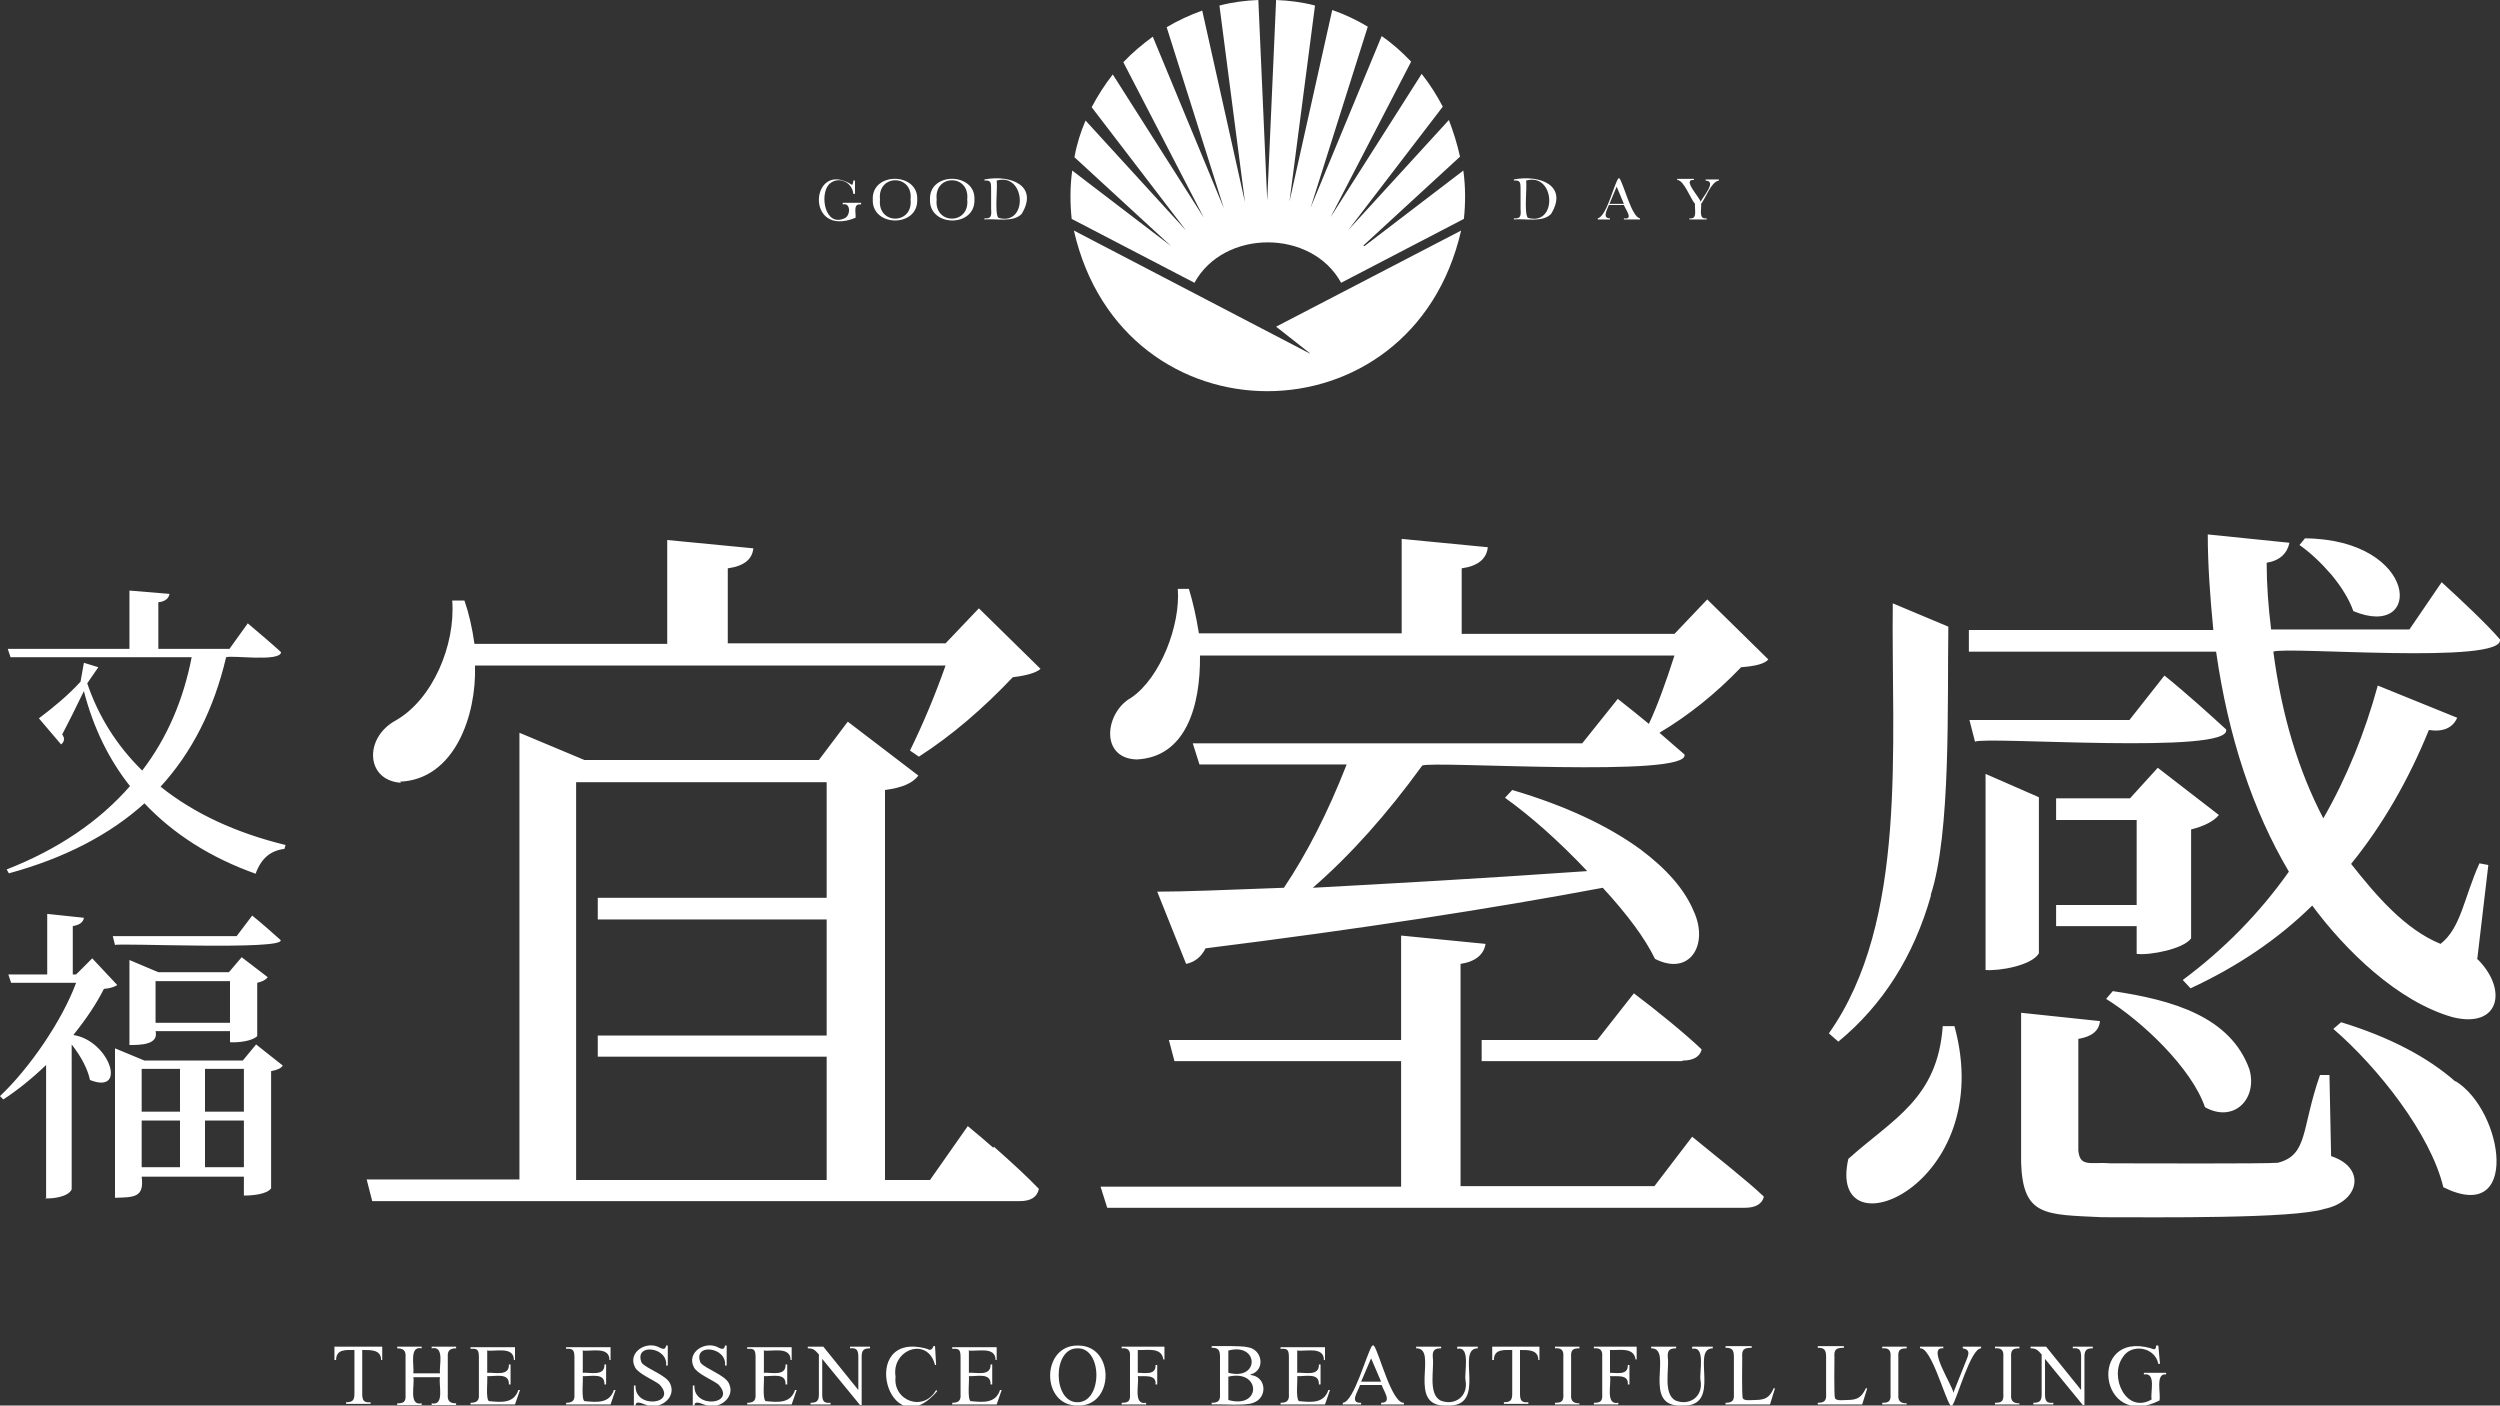 <?xml version="1.0" encoding="UTF-8"?><svg id="_圖層_1" data-name="圖層_1" xmlns="http://www.w3.org/2000/svg" version="1.1" viewBox="0 0 450 253"><rect x="0" y="0" width="450" height="253" fill="#333333" stroke="none"/><!--Generator: Adobe Illustrator 29.3.1, SVG Export Plug-In . SVG Version: 2.1.0 Build 151)--><defs><style>.st0 {
        fill: #fff;
        fill-rule: evenodd;
      }</style></defs><path class="st0" d="M235.7,63.6l-42.4-22.1c8.8,38.6,60.9,38.5,69.7,0l-33.3,17.3,6.1,4.8h0ZM245.4,44.2l17.4-16c-.5-2.3-1.2-4.5-2-6.6l-18.1,19.8,17-22.2c-1.1-2.1-2.3-4-3.8-5.9l-16.4,25.8,14.5-28c-1.6-1.7-3.4-3.3-5.3-4.6l-12.8,30.9,10.3-32.6c-2-1.2-4.1-2.2-6.4-3l-7.7,34.5L236.7,1c-2.2-.6-4.6-.9-7-1l-1.6,36.1L226.5,0c-2.4.1-4.7.4-7,1l4.6,35.4-7.7-34.5c-2.2.8-4.4,1.8-6.4,3l10.3,32.6-12.8-30.9c-1.9,1.4-3.7,2.9-5.3,4.6l14.5,28-16.4-25.8c-1.4,1.8-2.7,3.8-3.8,5.9l17,22.2-18.1-19.8c-.9,2.1-1.6,4.3-2,6.6l17.4,16-17.8-13.6c-.4,2.8-.4,5.9-.1,8.7l22.1,11.5c5.3-9.7,21.1-9.7,26.4,0l22.1-11.5c.3-2.8.3-5.8-.1-8.7l-17.8,13.6h0ZM151.8,36.5h3.2v.3c-1.5-.2-.9,1.4-1,2.4-9.3,3.8-8.1-10.8-.6-5.9.1-.2.2-.5.2-.8h.3v2.4h-.3c-.2-2.2-2.8-3.3-4.4-1.7-1.7,1.9-.7,7.7,2.8,6.1,1.1-.4,1.2-2.9-.3-2.5v-.3h0ZM157.1,35.9c-.2-5,8.2-4.9,8,0,.2,5.1-8.2,5-8,0ZM158.4,35.9c-.5,4.6,6,4.6,5.5,0,.5-4.6-6-4.6-5.5,0ZM167.4,35.9c-.2-5,8.2-4.9,8,0,.2,5.1-8.2,5-8,0ZM168.6,35.9c-.5,4.6,6,4.6,5.5,0,.5-4.6-6-4.6-5.5,0ZM177.2,32.3c4.7-.9,9.8,1.1,6.7,6.2-1.5,1.6-4.7.8-6.7,1v-.2c1.2.1,1.3-.4,1.2-1.7,0,0,0-3.5,0-3.5,0-1.2,0-1.7-1.2-1.6v-.2h0ZM179.4,32.5c.2,1.2-.4,5.9.3,6.7,5.4,1.6,5-8.2-.3-6.7h0ZM272.5,32.3c4.7-.9,9.8,1.1,6.7,6.2-1.5,1.6-4.7.8-6.7,1v-.2c1.2.1,1.3-.4,1.2-1.7,0,0,0-3.5,0-3.5,0-1.2,0-1.7-1.2-1.6v-.2h0ZM274.7,32.5c.2,1.2-.4,5.8.3,6.7,5.4,1.6,5-8.2-.3-6.7h0ZM292.4,36.9h-2.8c-.4,1-1.2,2.4.2,2.4v.2h-2.2v-.2c1.6-.4,2.8-5.8,3.7-7.2h.2c.8,1.1,2.2,7,3.7,7.2v.2h-2.9v-.2c1.8.3.3-1.6,0-2.4h0ZM292.3,36.7l-1.3-3.1-1.3,3.1h2.6,0ZM306.1,36.4c.2-.8,3.1-3.8.9-3.9v-.2h2.4v.2c-1.4.2-2.4,3.2-3.2,4.2.1,1.1-.5,2.8,1,2.6v.2h-3.1v-.2c1.5.2.9-1.5,1-2.6-.8-.9-2-4.3-3.2-4.3v-.2h3v.2c-2.2-.2,1.1,3.2,1.2,3.9ZM46.1,157.3c-8.2-2.9-14.9-7.2-20.1-12.7-6.3,5.7-14.5,9.9-24.4,12.6l-.4-.7c9.2-3.6,16.6-8.6,22.2-15-3.8-4.8-6.6-10.5-8.3-17.1-1.6,3.3-2.9,5.9-3.9,7.8.5.7.4,1.3-.2,1.8l-4-4.7c2.8-2.1,5.3-4.2,7.5-6.6l.6-3.4,2.6.8-2,2.9c2,5.9,5.3,11.2,9.9,15.7,4.5-5.9,7.4-12.7,8.9-20.4H1.9l-.5-1.5h21.9v-10.5l7.2.6c-.1.8-.8,1.4-2,1.5v8.4h12.8l3.3-4.6c1.9,1.6,4.6,3.9,6,5.2-.2,1.8-8.8.5-9.9.9-2.2,9.4-6.2,17.2-11.8,23.3,6,4.8,13.5,8.3,22.5,10.5l-.2.7c-2.5.3-4.2,1.7-5.2,4.5h0ZM8.3,215.6v-23.9c-2.5,2.4-5.1,4.5-7.7,6.2l-.6-.6c5.3-5,11.2-13.6,13.7-20.4H2l-.5-1.5h7v-10.9l6.6.7c-.1.8-.8,1.3-2,1.5v8.7h.6l2.9-2.9,4.5,4.8c-.4.3-1.2.6-2.4.7-1.3,2.6-3.1,5.3-5.5,8.3,6.5,1,9.8,10.8,3,8.1-.4-1.9-1.5-4.1-3.3-6.4v26.1c-.6,1.3-3.3,1.7-4.8,1.6h0ZM20.7,170.1l-.4-1.6h22.3l2.8-3.7c1.6,1.3,3.9,3.3,5.1,4.4,1,1.9-29.4.5-29.8.9ZM20.7,215.5v-26.8l5.3,2.2h17.7l2.4-2.9,4.8,3.8c-.3.5-1,.8-2.1,1v21.1c-.8,1.1-3.4,1.3-4.9,1.3v-3.4h-18.4c.5,3.8-1.4,3.7-4.8,3.8h0ZM23.3,188.1v-15.3l5.2,2.2h12.7l2.3-2.7,4.7,3.6c-.4.5-1,.8-1.9,1v9.6c-.9.9-3.4,1.2-4.9,1.1v-2h-13.4c.6,2.5-2.8,2.5-4.7,2.5h0ZM25.5,200.1h6.9v-7.7h-6.9v7.7ZM25.5,210.1h6.9v-8.4h-6.9v8.4ZM28,184.1h13.4v-7.5h-13.4v7.5ZM36.9,200.1h7v-7.7h-7v7.7ZM36.9,210.1h7v-8.4h-7v8.4ZM72,140.7c9.8-.4,13.8-11.9,13.5-20.9h84.7c-1.8,5.1-3.9,10.2-6.4,15.3l1.6,1.1c5.9-3.8,11.5-8.6,16.9-14.3,2.5-.3,4.2-.8,5-1.5l-11.1-10.9-6,6.3h-39.2v-13.5c2.9-.4,4.4-1.6,4.6-3.6l-15.5-1.5v18.7h-34.7c-.4-2.9-1-5.5-1.8-7.8h-2.2c.6,8-3.5,17.8-10.2,21.6-5.7,3.1-5.4,10.8,1,11.2h0ZM178.8,206.6c-1.5-1.3-3-2.6-4.6-3.9l-6.8,9.7h-8.1v-70.2c3-.4,5-1.2,6-2.6l-12.7-9.7-5.2,6.9h-42.2l-11.7-4.9v80.4h-27.5l1,3.9h116.6c1.9,0,3.1-.7,3.4-2.2-1.9-2-4.6-4.5-8.1-7.6h0ZM148.8,161.6h-41.2v3.9h41.2v20.9h-41.2v3.8h41.2v22.2h-45.1v-71.6h45.1v20.8ZM204.6,136.7c8.8-.4,11.5-9.5,11.4-18.7h85.4c-1.6,5-3.1,9.1-4.6,12.3-1.8-1.5-3.7-3-5.6-4.5l-6.4,8h-70.1l1.2,3.8h26.5c-3.4,8.7-7.2,16.1-11.3,22.2-10.5.4-18.1.7-22.8.7l5.2,13c1.5-.3,2.7-1.2,3.5-2.8,28-3.5,51.8-7.2,71.5-10.9,4.5,4.9,7.6,9.1,9.4,12.8,6.3,3.2,9.7-2.6,7-8.5-1.6-3.9-4.8-7.6-9.6-11.2-5.9-4.3-13.6-7.9-23.1-10.7l-1.3,1.4c4.6,3.3,9.6,7.7,14.8,13.2-20,1.4-36.5,2.3-49.4,3,6.8-5.9,13.4-13.3,19.7-22,1.8-.9,48.4,2.3,47.2-2-.9-.8-2.4-2.1-4.5-3.9,5.2-3.1,10.1-7,14.7-11.8,2.6-.2,4.2-.6,4.9-1.4l-11-10.8-5.9,6.2h-38.3v-11.8c2.9-.4,4.5-1.7,4.7-3.8l-15.5-1.5v17h-36.5c-.5-3.1-1.1-5.7-1.8-8h-2c.5,6.5-3.1,16-8.4,19.6-4.7,2.6-5.7,10.9,1,11.1h0ZM304.6,204.6l-6.8,8.9h-34.9v-40c2.7-.4,4.2-1.7,4.5-3.6l-15.2-1.5v18.8h-41.8l1,3.8h40.8v22.6h-54.1l1.2,3.8h114.8c1.9,0,3.1-.7,3.4-2-2.9-2.8-8.8-7.4-12.8-10.7h0ZM302.9,190.9c1.9,0,3.1-.7,3.4-2-2.8-2.7-8.2-7.1-12.2-10.1l-6.6,8.4h-20.8v3.8h36.1ZM400.7,131.3c-2.7-2.5-7.6-6.9-11.1-9.7l-6.3,8h-28.8l1,3.9c1.9-1,46.4,2.4,45.2-2.2h0ZM349.7,184.6c-.9,13.2-9,16.8-17,24-4,17.5,27,4.9,19.1-23.9h-2.1c0-.1,0-.1,0-.1ZM394.4,168.9v-19.6c2.4-.6,4.1-1.5,5-2.6l-11-8.5-5,5.5h-13.3v3.9h14.5v15.3h-14.5v3.8h14.5v5c2.4.3,8.5-.9,9.8-2.8h0ZM419.7,103.5c1.9,2.3,3.2,4.5,3.9,6.5,12.7,5.3,11.8-12.9-8.7-13.1l-1,1.2c2,1.4,3.9,3.2,5.8,5.4h0ZM347.5,161.2c3.7-11.2,3-34.7,3.2-48.4l-10-4.2c-.3,25.4,2.8,57.2-11.5,77.4l1.7,1.5c8-6.6,13.6-15.4,16.7-26.4h0ZM379.1,179.8c6.6,4.1,15.4,12.5,17.8,19.5,5.2,2.9,9.5-1.5,8-6.8-3.4-9.5-13.8-12.5-24.6-14.1l-1.2,1.4h0ZM445.9,172.7l2-17-1.6-.3c-2.8,6.2-3.3,11.6-7,14.5-6.4-2.6-11.6-8.7-16.1-14.4,5.6-6.9,10.3-15,14-24.1,2.6.4,4.3-.4,5.1-2.2l-14.3-5.8c-2.3,8.4-5.5,16.4-9.8,23.9-4.5-8.6-7.5-18.6-9-30,2.1-1,41.6,2.4,40.8-2.2-2.3-2.7-7.1-7.2-10.5-10.3l-5.8,8.5h-24.9c-.5-4.1-.8-8.1-.8-12,2.4-.4,3.7-1.7,4.1-3.6l-14.7-1.5c0,5.3.4,11,1,17.2h-44v3.9h44.5c2.2,15.4,6.6,28.6,13.1,39.6-5.3,7.5-11.7,14-19.1,19.5l1.4,1.5c8.4-3.9,15.7-8.8,21.9-14.9,6,8.1,15.4,17.3,25.3,20.1,8.5,2.1,10-5.1,4.3-10.6ZM442,194.7c-5-4.4-11.8-8-20.6-10.7l-1.4,1.2c8,6.9,17.5,18.9,19.8,28.5,13.9,6.9,10.9-13.7,2.2-19.1h0ZM419.6,208.1l-.3-14.6h-1.7c-3.4,9.7-2.1,14.4-7.6,15.8-2.6.2-24.2.1-30,.1-3.7-.3-5.6.8-5.9-2.3,0,0,0-20.1,0-20.1,2.4-.4,3.7-1.4,3.9-3.2l-14.2-1.5v26.9c.3,9.8,4.3,9.4,14.6,9.9,10,0,34.4.3,40-1.5,6.3-1.3,7.6-7.4,1.2-9.5h0ZM367,171.6v-28.1s-9.6-4.2-9.6-4.2v35.3c2.5.2,8.3-.8,9.6-3h0ZM68.8,242.4v2.4c.1,0-.2,0-.2,0,0-1.9-1.9-1.8-3.4-1.8v7.9c0,1.3.4,1.6,1.5,1.5v.3h-4.4v-.3c1.1,0,1.5-.3,1.5-1.5,0,0,0-7.9,0-7.9-1.5,0-3.3-.2-3.3,1.8h-.3v-2.4h8.6,0ZM74.4,247.2h4.8c-.2-1.3.9-5-1.5-4.5v-.3h4.4v.3c-1,0-1.6.3-1.5,1.6,0,0,0,6.7,0,6.7-.1,1.2.4,1.6,1.5,1.6v.3h-4.4v-.3c2.4.5,1.2-3.4,1.5-4.7h-4.8c.3,1.3-.9,5.2,1.5,4.7v.3h-4.4v-.3c1.1,0,1.6-.2,1.5-1.6,0,0,0-6.7,0-6.7.1-1.2-.4-1.6-1.5-1.6v-.3h4.4v.3c-2.3-.5-1.3,3.2-1.5,4.5h0ZM87.7,243v4.1c1.3-.1,4,.7,3.9-1.5h.3v3.6h-.3c.1-2.2-2.5-1.4-3.9-1.5.1.7-.3,4.1.3,4.5,2.1.2,4.5.5,5.3-2h.3l-.9,2.6h-8v-.3c1,0,1.6-.3,1.5-1.5,0,0,0-6.7,0-6.7,0-1.4-.3-1.6-1.5-1.5v-.3h8v2.3c.1,0-.2,0-.2,0,0-2.5-3.3-1.5-4.9-1.7h0ZM104.9,243v4.1c1.3-.1,4,.7,3.9-1.5h.3v3.6h-.3c.1-2.2-2.5-1.4-3.9-1.5.1.7-.3,4.1.3,4.5,2.1.2,4.5.5,5.3-2h.3l-.9,2.6h-8v-.3c1,0,1.6-.3,1.5-1.5,0,0,0-6.7,0-6.7,0-1.4-.4-1.6-1.5-1.5v-.3h8v2.3c.1,0-.2,0-.2,0,0-2.5-3.3-1.5-4.9-1.7h0ZM120.2,242.2v3.6h-.3c.4-3.4-5.9-4.1-4.4-.5.9,1.1,4.4,2.2,5.1,3.7,1.2,2.4-1.5,4.6-3.8,4-.6,0-2.4-1.2-2.4,0h-.3v-3.6h.3c-.2,4.3,7.7,3.4,4.3-.2-1-.8-3.8-1.9-4.4-3.1-1.4-2.7,2.1-4.9,4.5-3.5.6.3,1,.3,1.1-.4h.3ZM130.8,242.2v3.6h-.3c.4-3.4-5.9-4.1-4.4-.5.9,1.1,4.4,2.2,5.1,3.7,1.2,2.4-1.5,4.6-3.8,4-.6,0-2.4-1.2-2.4,0h-.3v-3.6h.3c-.2,4.3,7.7,3.4,4.3-.2-1-.8-3.8-1.9-4.4-3.1-1.4-2.7,2.1-4.9,4.5-3.5.6.3,1,.3,1.1-.4h.3ZM137.5,243v4.1c1.3-.1,4,.7,3.9-1.5h.3v3.6h-.3c.1-2.2-2.5-1.4-3.9-1.5.1.7-.3,4,.3,4.5,2.1.2,4.5.5,5.3-2h.3l-.9,2.6h-8v-.3c1,0,1.6-.3,1.5-1.5,0,0,0-6.7,0-6.7,0-1.4-.3-1.6-1.5-1.5v-.3h8v2.3c.1,0-.2,0-.2,0,0-2.5-3.3-1.5-4.9-1.7h0ZM145.4,242.4h2.8l6.3,7.8v-6c0-1.3-.4-1.6-1.5-1.5v-.3h3.6v.3c-1.1,0-1.5.3-1.5,1.5,0,0,0,8.7,0,8.7h-.3l-6.8-8.3v6.4c0,1.3.4,1.6,1.5,1.5v.3h-3.6v-.3c1.1,0,1.5-.3,1.5-1.5,0,0,0-7.2,0-7.2-.7-.8-1-1.1-2-1.1v-.3h0ZM168.3,242.2l.2,3.5h-.2c-1.3-5.2-7.9-2.8-7.1,2.1-.5,4.4,5.1,6.4,7.3,2.4l.2.2c-8.8,10.4-14.5-11.2-1.8-7.6.6.4,1,0,1.1-.5h.3ZM174.4,243v4.1c1.3-.1,4,.7,3.9-1.5h.3v3.6h-.3c.1-2.2-2.5-1.4-3.9-1.5.1.7-.3,4.1.3,4.5,2.1.2,4.5.5,5.3-2h.3l-.9,2.6h-8v-.3c1,0,1.6-.3,1.5-1.5,0,0,0-6.7,0-6.7,0-1.4-.3-1.6-1.5-1.5v-.3h8v2.3c.1,0-.2,0-.2,0,0-2.5-3.3-1.5-4.9-1.7h0ZM194.1,242.2c6.6,0,6.5,11-.1,10.8-6.7.1-6.6-11,.1-10.8h0ZM193.9,242.7c-4.5,0-4.4,9.7,0,9.7,4.6.1,4.6-9.9,0-9.7h0ZM204.8,243v4.1c1.2,0,3.3.5,3.2-1.4h.3v3.5h-.3c.2-1.9-2.1-1.4-3.2-1.5.3,1.3-.9,5.3,1.5,4.8v.3h-4.4v-.3c1.1,0,1.6-.2,1.5-1.6,0,0,0-6.7,0-6.7.1-1.2-.4-1.6-1.5-1.5v-.3h7.7v2.3c0,0-.2,0-.2,0-.3-2.3-3-1.6-4.6-1.7ZM225.1,247.5c2.9.3,3.1,4.1.5,5-1.3.6-5.9.2-7.5.3v-.3c1.1,0,1.6-.3,1.5-1.6,0,0,0-6.7,0-6.7,0-1.3-.4-1.6-1.5-1.6v-.3c1.3,0,5.3-.1,6.5.2,2.7.4,3.2,4.2.5,4.9h0ZM221.1,247.1c5.7,1.5,5.5-5.5,0-4v4ZM221.1,252c6,1.7,5.9-5.6,0-4.2v4.2h0ZM233.5,243v4.1c1.3-.1,4,.7,3.9-1.5h.3v3.6h-.3c.1-2.2-2.5-1.4-3.9-1.5.1.7-.3,4,.3,4.5,2.1.2,4.5.5,5.3-2h.3l-.9,2.6h-8v-.3c1,0,1.6-.3,1.5-1.5,0,0,0-6.7,0-6.7,0-1.4-.3-1.6-1.5-1.5v-.3h8v2.3c.1,0-.2,0-.2,0,0-2.5-3.3-1.5-4.9-1.7h0ZM248.8,249.3h-4c-.3,1.1-2,3.3.2,3.2v.3h-3.3v-.3c2-.1,4.3-8.9,5.3-10.3h.3c1,1.4,3.2,10.4,5.4,10.3v.3h-4.1v-.3c2.1,0,.4-2.2.1-3.2ZM248.6,248.7l-1.8-4.2-1.8,4.2h3.6ZM262.3,242.7v-.3h3.7v.3c-4.1,0,1.9,10.6-5.5,10.3-7.6.4-1.4-10.4-5.6-10.3v-.3h4.5v.3c-1.1,0-1.6.3-1.5,1.6.3,2.1-.9,6.6,1.4,7.8,2.5,1,5-.7,4.5-3.6-.3-1.3,1-6.3-1.5-5.7h0ZM277.1,242.4v2.4c.1,0-.2,0-.2,0,0-1.9-1.9-1.8-3.3-1.8v7.9c0,1.3.4,1.6,1.5,1.5v.3h-4.4v-.3c1.1,0,1.5-.3,1.5-1.5,0,0,0-7.9,0-7.9-1.5,0-3.3-.2-3.3,1.8h-.3v-2.4h8.6,0ZM284.3,252.5v.3h-4.4v-.3c1.1,0,1.6-.2,1.5-1.6,0,0,0-6.7,0-6.7.1-1.2-.4-1.6-1.5-1.5v-.3h4.4v.3c-1.1,0-1.6.2-1.5,1.6,0,0,0,6.7,0,6.7-.1,1.2.4,1.6,1.5,1.6h0ZM289.8,243v4.1c1.2,0,3.3.5,3.2-1.4h.3v3.5h-.3c.2-1.9-2.1-1.4-3.2-1.5.3,1.3-.9,5.3,1.5,4.8v.3h-4.4v-.3c1.1,0,1.6-.2,1.5-1.6,0,0,0-6.7,0-6.7.1-1.2-.4-1.6-1.5-1.5v-.3h7.7v2.3c0,0-.2,0-.2,0-.3-2.3-3-1.6-4.6-1.7ZM304.6,242.7v-.3h3.7v.3c-4.1,0,1.9,10.6-5.5,10.3-7.6.4-1.4-10.4-5.6-10.3v-.3h4.5v.3c-1.1,0-1.6.3-1.5,1.6.3,2.1-.9,6.6,1.4,7.8,2.5,1,5-.7,4.5-3.6-.3-1.3,1-6.3-1.5-5.7h0ZM319.3,249.9h.2c0,0-.9,2.9-.9,2.9h-8v-.3c1.1,0,1.6-.3,1.5-1.6,0,0,0-6.7,0-6.7,0-1.3-.4-1.6-1.5-1.6v-.3h4.7v.3c-1.4,0-1.8.3-1.7,1.7,0,.6-.1,7,.1,7.4.3.5,1.5.3,2.2.3,1.9,0,2.7-.5,3.4-2.2ZM335.9,249.9h.2c0,0-.9,2.9-.9,2.9h-8v-.3c1.1,0,1.6-.3,1.5-1.6,0,0,0-6.7,0-6.7,0-1.3-.4-1.6-1.5-1.6v-.3h4.7v.3c-1.4,0-1.8.3-1.7,1.7,0,.6-.1,7,.1,7.4.3.5,1.5.3,2.2.3,1.9,0,2.6-.5,3.4-2.2ZM343.2,252.5v.3h-4.4v-.3c1.1,0,1.6-.2,1.5-1.6,0,0,0-6.7,0-6.7.1-1.2-.4-1.6-1.5-1.5v-.3h4.4v.3c-1.1,0-1.6.2-1.5,1.6,0,0,0,6.7,0,6.7-.1,1.2.4,1.6,1.5,1.6h0ZM356.6,242.4v.3c-1.9,0-4.3,9.1-5.2,10.3h-.3c-1-1.2-3.5-10.6-5.5-10.3v-.3h4.2v.3c-3.1-.4,1.8,6.9,1.8,8l2.4-6c.5-1.2.5-1.8-.7-2v-.3h3.2,0ZM363.5,252.5v.3h-4.4v-.3c1.1,0,1.6-.2,1.5-1.6,0,0,0-6.7,0-6.7.1-1.2-.4-1.6-1.5-1.5v-.3h4.4v.3c-1.1,0-1.6.2-1.5,1.6,0,0,0,6.7,0,6.7-.1,1.2.4,1.6,1.5,1.6h0ZM365.5,242.4h2.8l6.3,7.8v-6c0-1.3-.4-1.6-1.5-1.5v-.3h3.6v.3c-1.1,0-1.5.3-1.5,1.5,0,0,0,8.7,0,8.7h-.3l-6.8-8.3v6.4c0,1.3.4,1.6,1.5,1.5v.3h-3.6v-.3c1.1,0,1.5-.3,1.5-1.5,0,0,0-7.2,0-7.2-.7-.8-1-1.1-2-1.1v-.3h0ZM388.5,242.2l.3,3.3h-.3c-.6-3.1-4.9-3.7-6.4-1.2-2.5,3.5.6,10.3,5.2,7.6-.3-1.2.9-4.9-1.4-4.5v-.3h4v.3c-2-.3-.9,3.6-1.2,4.7-10.9,5.5-13-12.7-1.5-9.4.6.3.9.2.9-.5h.3Z"/></svg>